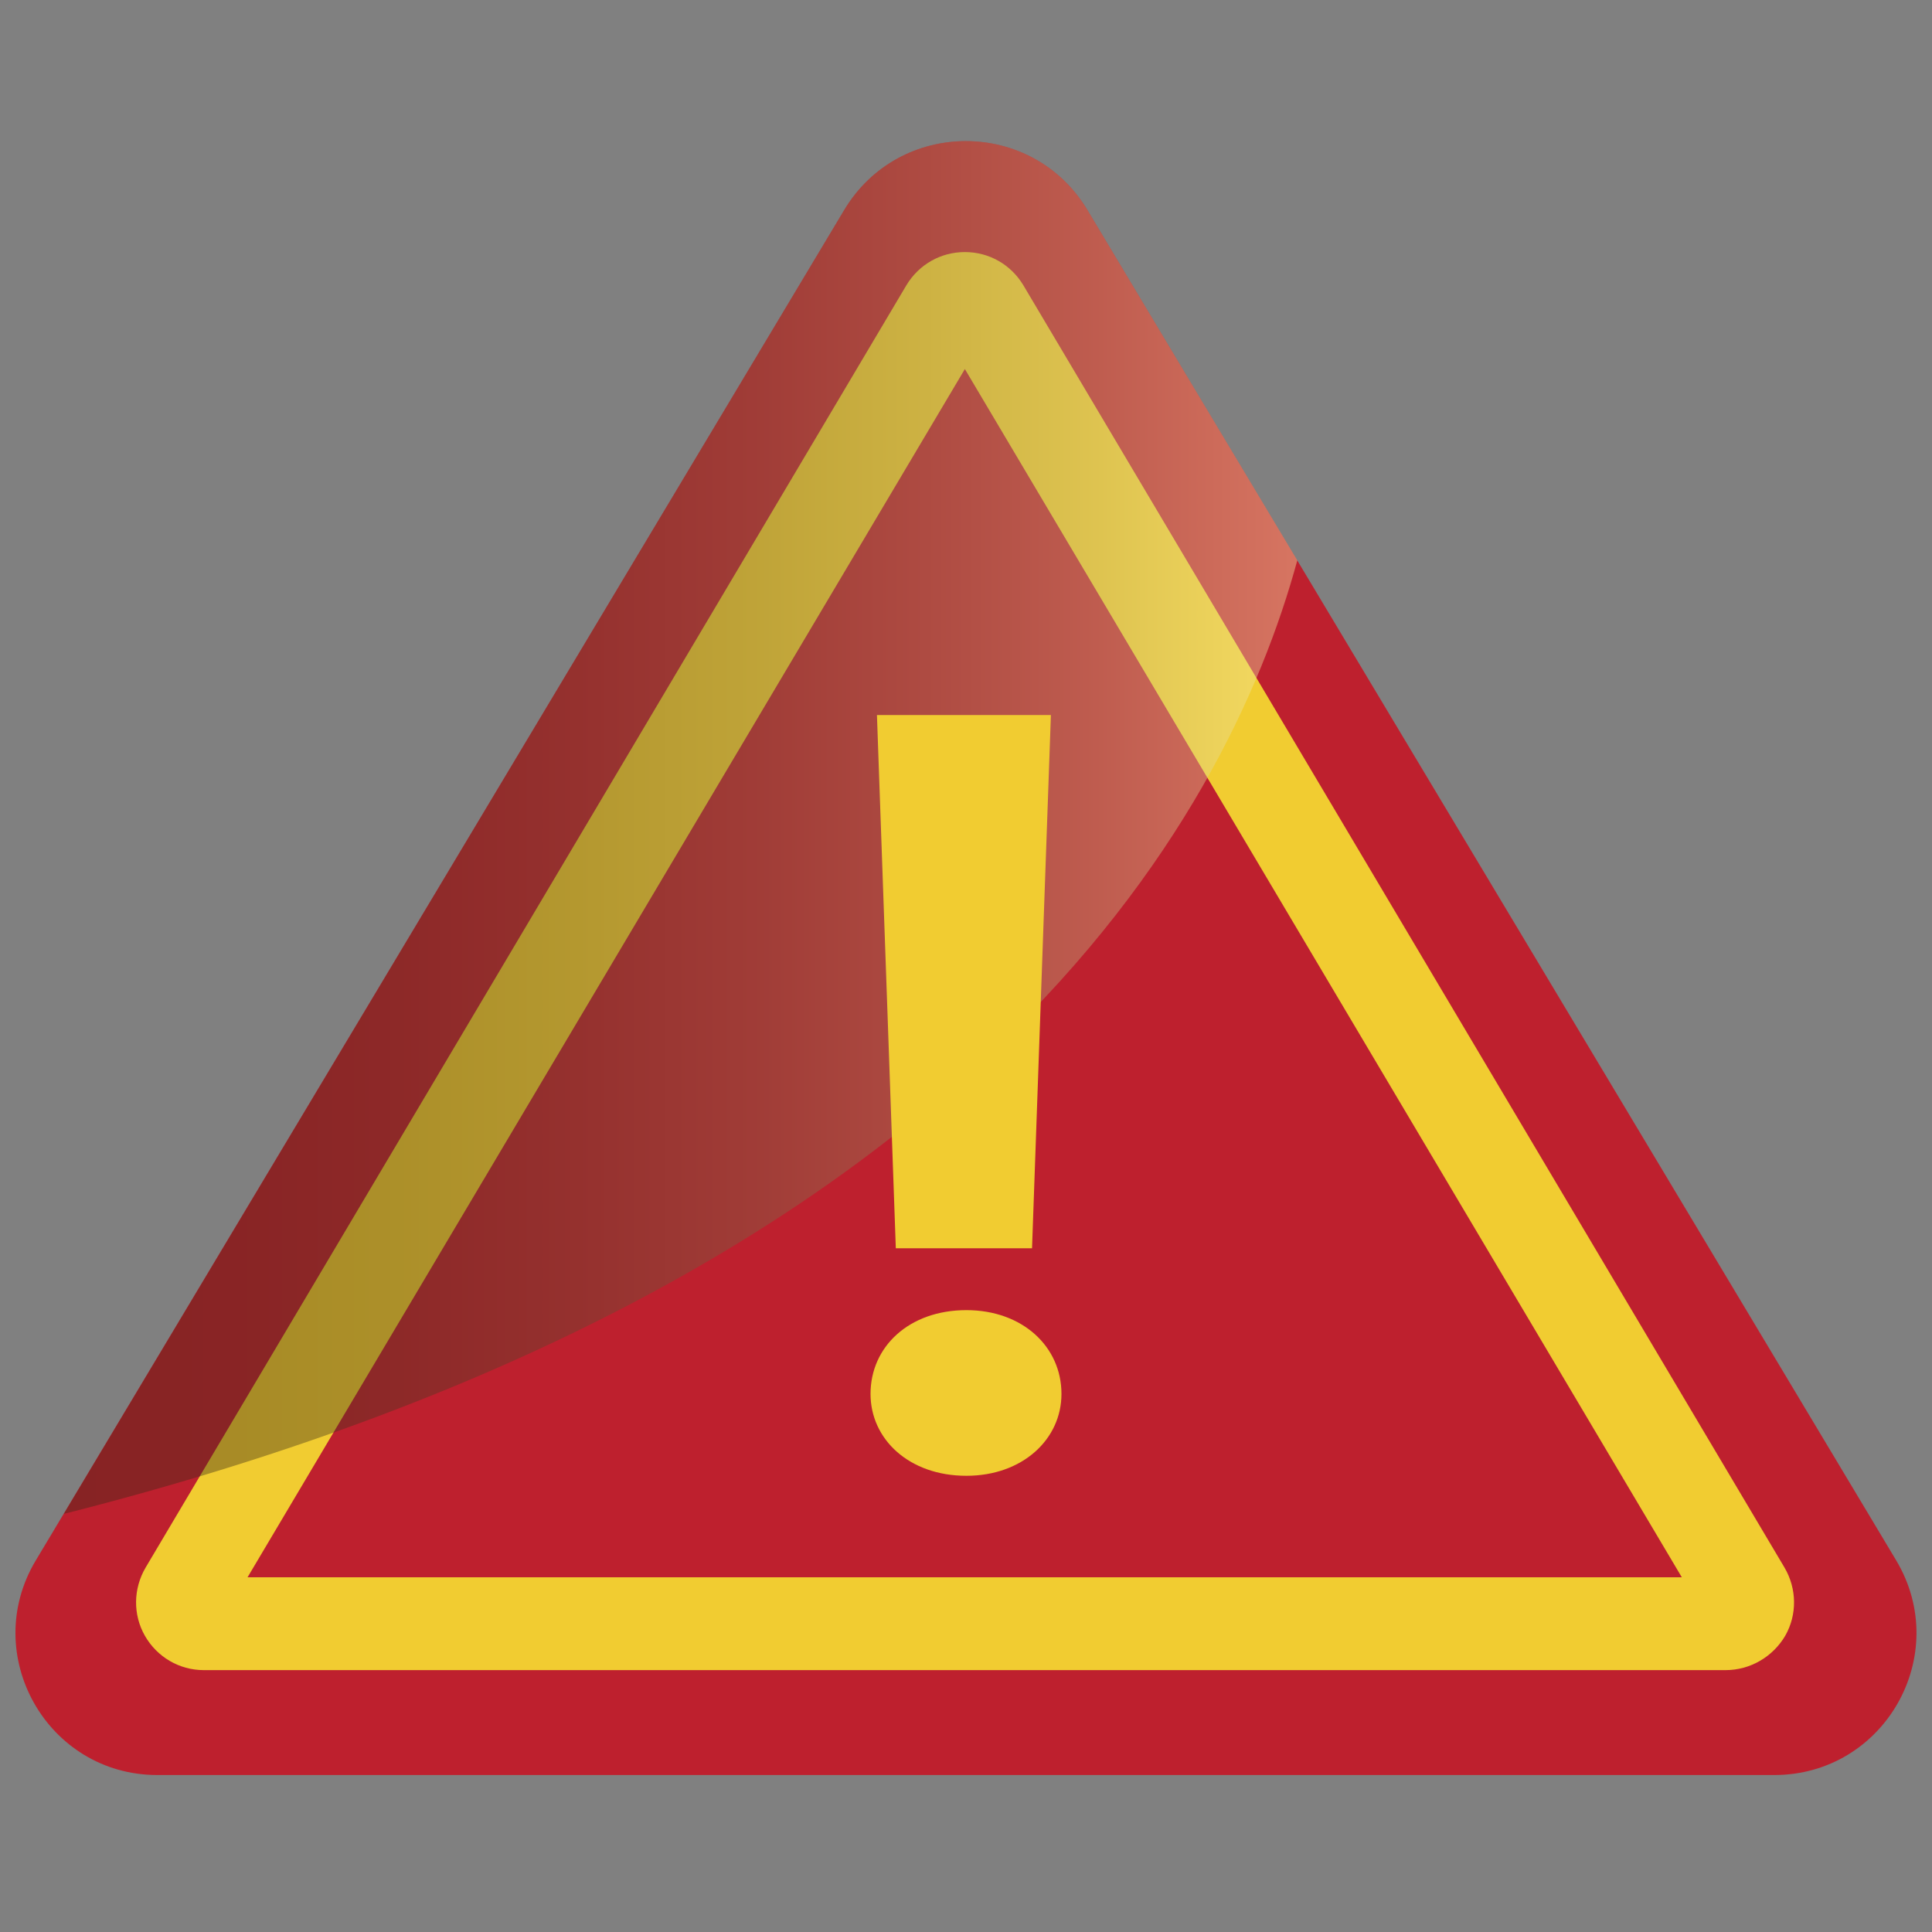 <?xml version="1.0" encoding="utf-8"?>
<!-- Generator: Adobe Illustrator 27.3.0, SVG Export Plug-In . SVG Version: 6.00 Build 0)  -->
<svg version="1.1" id="Capa_1" xmlns="http://www.w3.org/2000/svg" xmlns:xlink="http://www.w3.org/1999/xlink" x="0px" y="0px"
	 viewBox="0 0 512 512" style="enable-background:new 0 0 512 512;" xml:space="preserve">
<rect x="0" y="0" width="512" height="512" fill="#808080" stroke="none"/>
<style type="text/css">
	.st0{opacity:0.8;}
	.st1{fill:#6D6D6D;}
	.st2{fill:#BE202E;}
	.st3{fill:#F1CC31;}
	.st4{opacity:0.4;fill:url(#SVGID_1_);}
</style>
<g>
	<g class="st0">
		<path class="st1" d="M219.6,175.3L118.2,350.6c-16.2,27.9,4,62.9,36.3,62.9h202.4c32.2,0,52.4-34.9,36.3-62.8l-101-175.4
			C276.1,147.4,235.7,147.3,219.6,175.3z"/>
	</g>
	<path class="st2" d="M502.5,413.5L288.2,55.7c-14.6-24.4-49.9-24.4-64.5,0L9.5,413.5c-15,25,3,56.9,32.2,56.9h428.5
		C499.4,470.4,517.5,438.6,502.5,413.5z"/>
	<g>
		<path class="st3" d="M457.3,442.6H54c-6.5,0-12.4-3.5-15.6-9.1c-3.2-5.6-3.1-12.5,0.2-18.1L240.2,75.6c3.3-5.5,9.1-8.8,15.5-8.8
			c6.4,0,12.2,3.3,15.5,8.8l201.7,339.8c3.3,5.6,3.4,12.5,0.2,18.1C469.8,439.1,463.8,442.6,457.3,442.6z M65.6,418h380.1
			l-190-320.2L65.6,418z"/>
	</g>
	<linearGradient id="SVGID_1_" gradientUnits="userSpaceOnUse" x1="16.923" y1="219.295" x2="343.831" y2="219.295">
		<stop  offset="0" style="stop-color:#352713"/>
		<stop  offset="0.139" style="stop-color:#392B16"/>
		<stop  offset="0.279" style="stop-color:#45371F"/>
		<stop  offset="0.419" style="stop-color:#584B2E"/>
		<stop  offset="0.559" style="stop-color:#736743"/>
		<stop  offset="0.699" style="stop-color:#968C5F"/>
		<stop  offset="0.84" style="stop-color:#C1B880"/>
		<stop  offset="0.978" style="stop-color:#F3ECA7"/>
		<stop  offset="1" style="stop-color:#FCF5AE"/>
	</linearGradient>
	<path class="st4" d="M343.8,148.5l-55.6-92.8c-14.6-24.4-49.9-24.4-64.5,0L16.9,401.2C257.6,340.3,325.1,217.2,343.8,148.5z"/>
</g>
<g>
	<path class="st3" d="M256.1,391.1c-15.2,0-25.4-9.7-25.4-21.7c0-12.5,10.2-22.2,25.4-22.2c14.9,0,25.2,9.7,25.2,22.2
		C281.3,381.4,271,391.1,256.1,391.1z M232.4,189.5h46.1l-5,141.3h-36.1L232.4,189.5z"/>
</g>
</svg>

